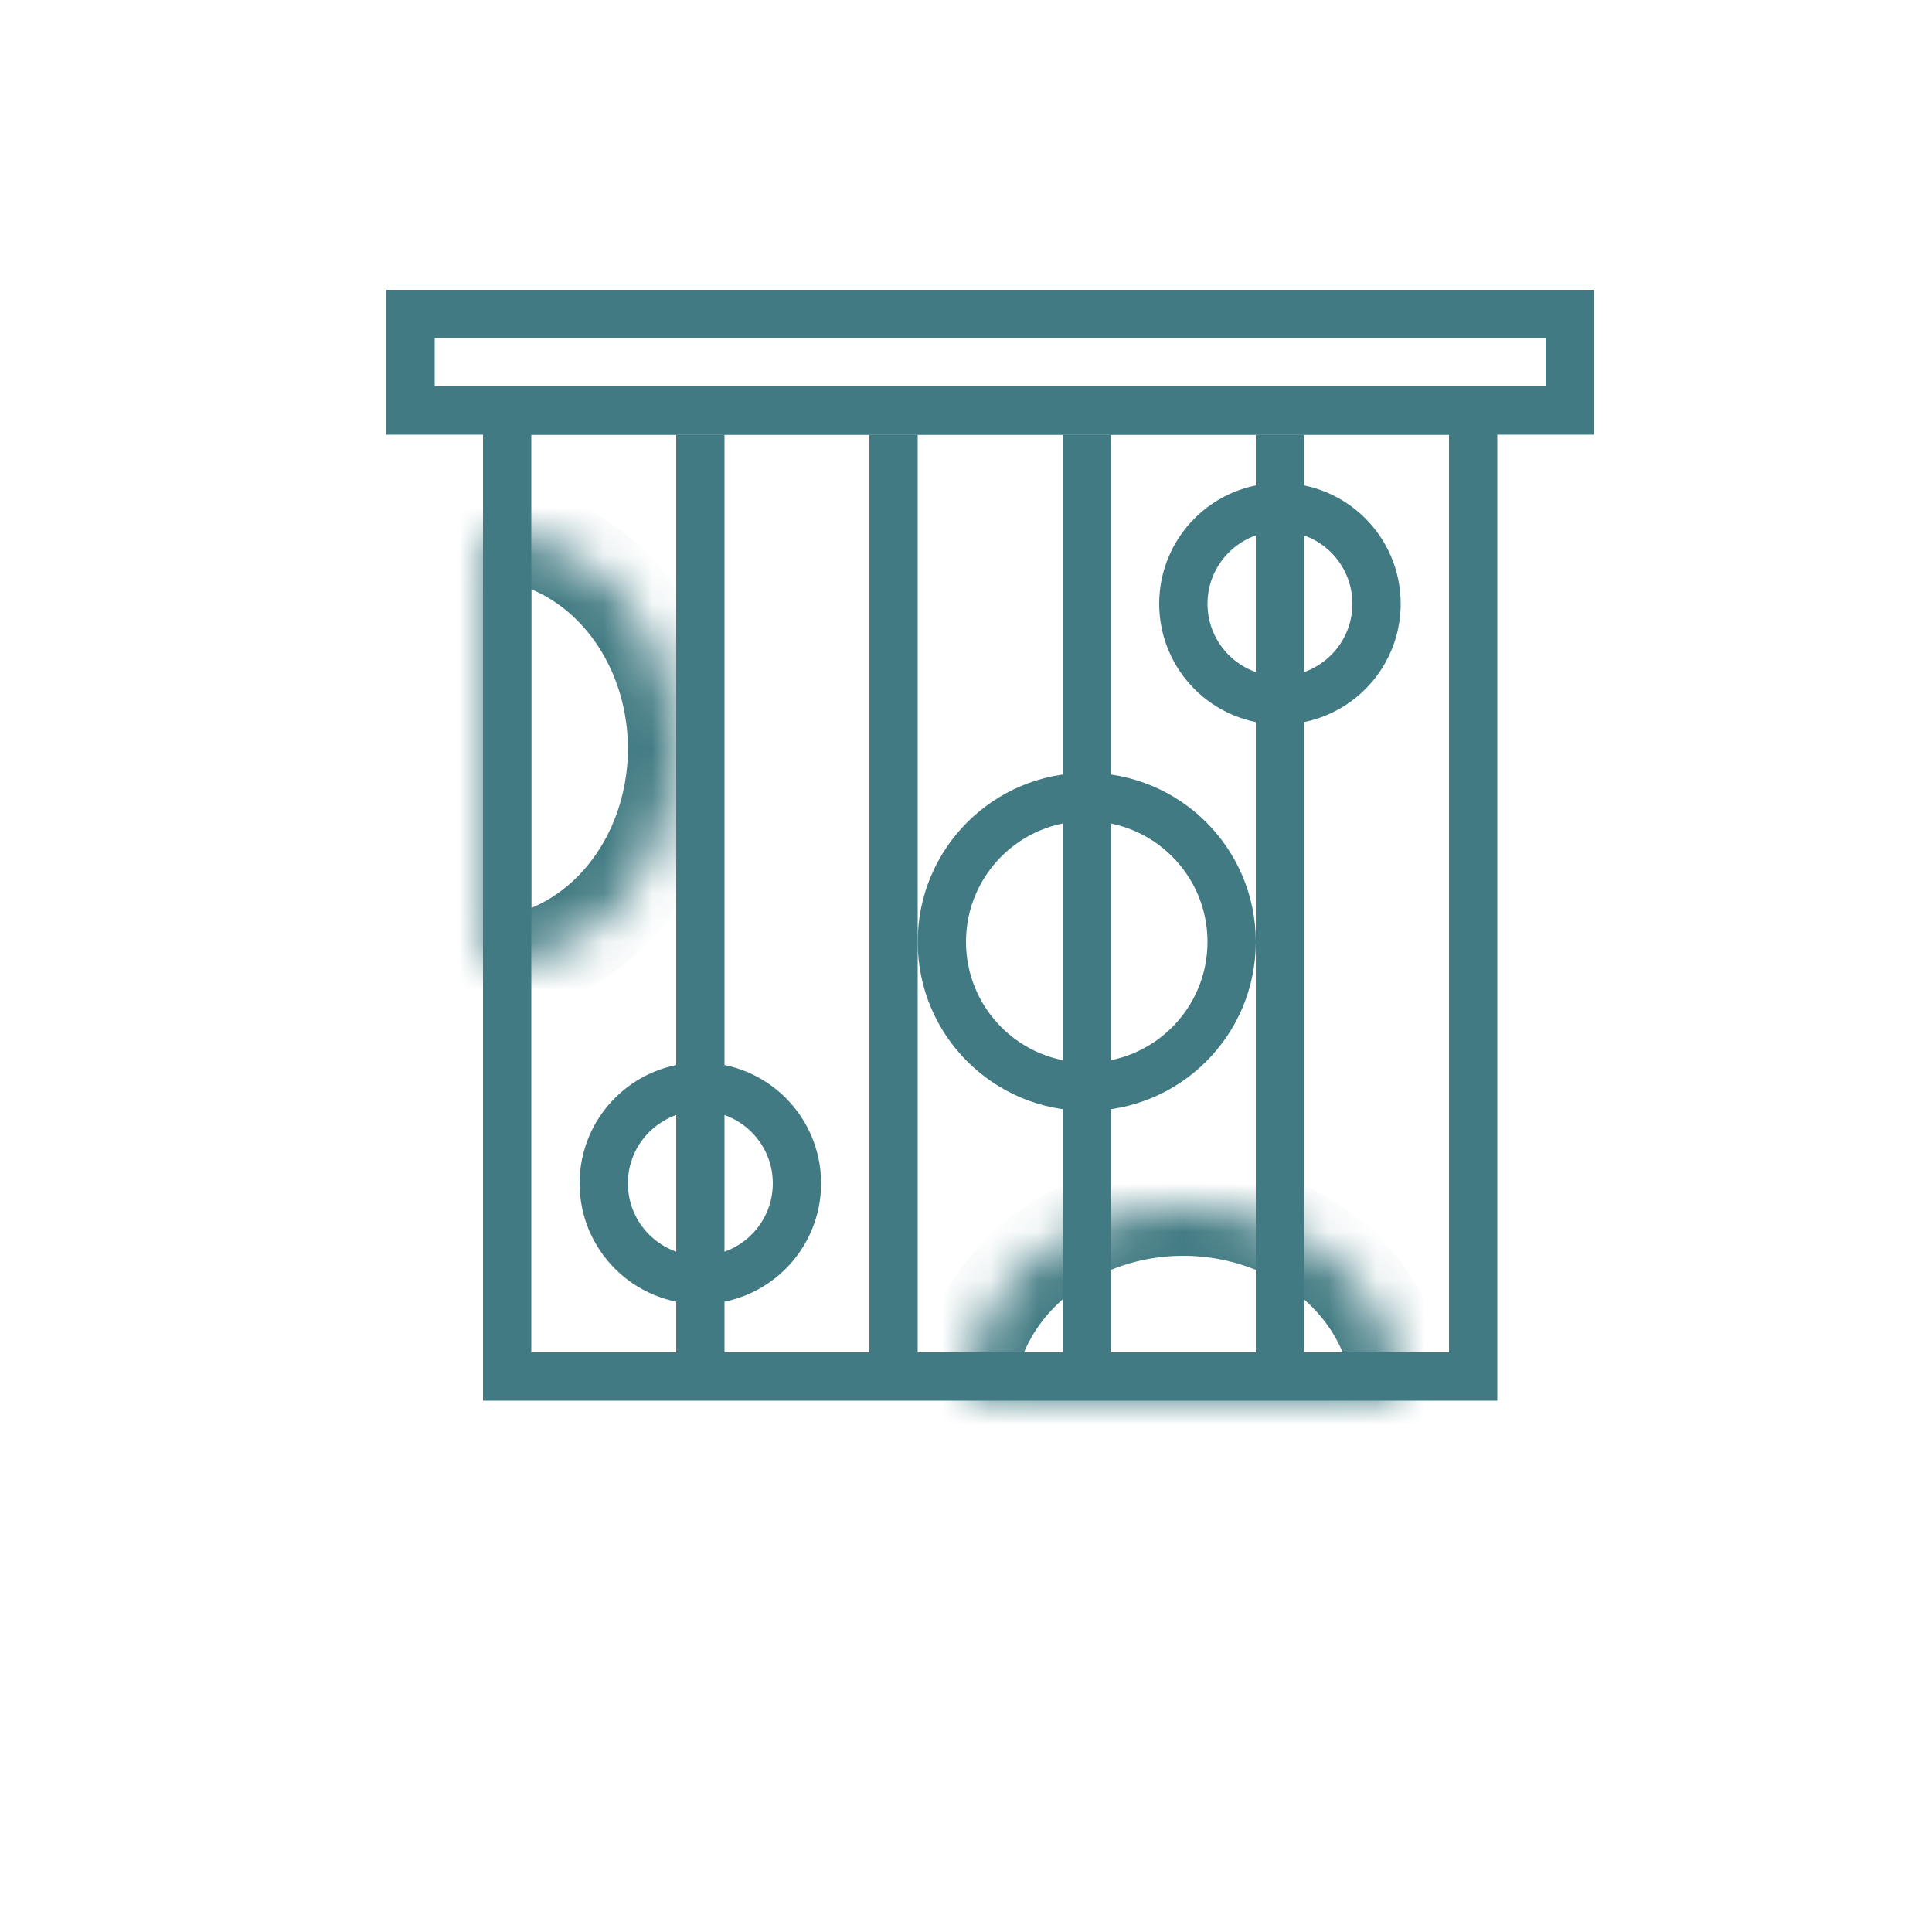 <svg width="40" height="40" viewBox="0 0 40 40" fill="none" xmlns="http://www.w3.org/2000/svg">
<rect x="8.5" y="6.5" width="24" height="2" stroke="#417A82"/>
<path d="M10.5 8.5H30.5V28.5H16.562H10.5V20.5V8.5Z" stroke="#417A82"/>
<mask id="path-3-inside-1_105_203" fill="white">
<path d="M10 20C10.525 20 11.045 19.884 11.531 19.657C12.016 19.431 12.457 19.1 12.828 18.682C13.2 18.264 13.495 17.768 13.695 17.222C13.896 16.676 14 16.091 14 15.5C14 14.909 13.896 14.324 13.695 13.778C13.495 13.232 13.2 12.736 12.828 12.318C12.457 11.9 12.016 11.569 11.531 11.342C11.045 11.116 10.525 11 10 11L10 15.5L10 20Z"/>
</mask>
<path d="M10 20C10.525 20 11.045 19.884 11.531 19.657C12.016 19.431 12.457 19.1 12.828 18.682C13.2 18.264 13.495 17.768 13.695 17.222C13.896 16.676 14 16.091 14 15.5C14 14.909 13.896 14.324 13.695 13.778C13.495 13.232 13.2 12.736 12.828 12.318C12.457 11.9 12.016 11.569 11.531 11.342C11.045 11.116 10.525 11 10 11L10 15.5L10 20Z" stroke="#417A82" stroke-width="2" mask="url(#path-3-inside-1_105_203)"/>
<mask id="path-4-inside-2_105_203" fill="white">
<path d="M29 29C29 28.475 28.884 27.955 28.657 27.469C28.431 26.984 28.1 26.543 27.682 26.172C27.264 25.8 26.768 25.506 26.222 25.305C25.676 25.104 25.091 25 24.5 25C23.909 25 23.324 25.104 22.778 25.305C22.232 25.506 21.736 25.8 21.318 26.172C20.9 26.543 20.569 26.984 20.343 27.469C20.116 27.955 20 28.475 20 29L24.5 29H29Z"/>
</mask>
<path d="M29 29C29 28.475 28.884 27.955 28.657 27.469C28.431 26.984 28.1 26.543 27.682 26.172C27.264 25.8 26.768 25.506 26.222 25.305C25.676 25.104 25.091 25 24.5 25C23.909 25 23.324 25.104 22.778 25.305C22.232 25.506 21.736 25.8 21.318 26.172C20.9 26.543 20.569 26.984 20.343 27.469C20.116 27.955 20 28.475 20 29L24.5 29H29Z" stroke="#417A82" stroke-width="2" mask="url(#path-4-inside-2_105_203)"/>
<circle cx="26.5" cy="12.5" r="2" stroke="#417A82"/>
<circle cx="14.5" cy="24.5" r="2" stroke="#417A82"/>
<circle cx="22.5" cy="19.5" r="3" stroke="#417A82"/>
<line x1="18.5" y1="9" x2="18.5" y2="28" stroke="#417A82"/>
<line x1="22.5" y1="9" x2="22.5" y2="28" stroke="#417A82"/>
<line x1="26.5" y1="9" x2="26.5" y2="28" stroke="#417A82"/>
<line x1="14.5" y1="9" x2="14.5" y2="28" stroke="#417A82"/>
</svg>
